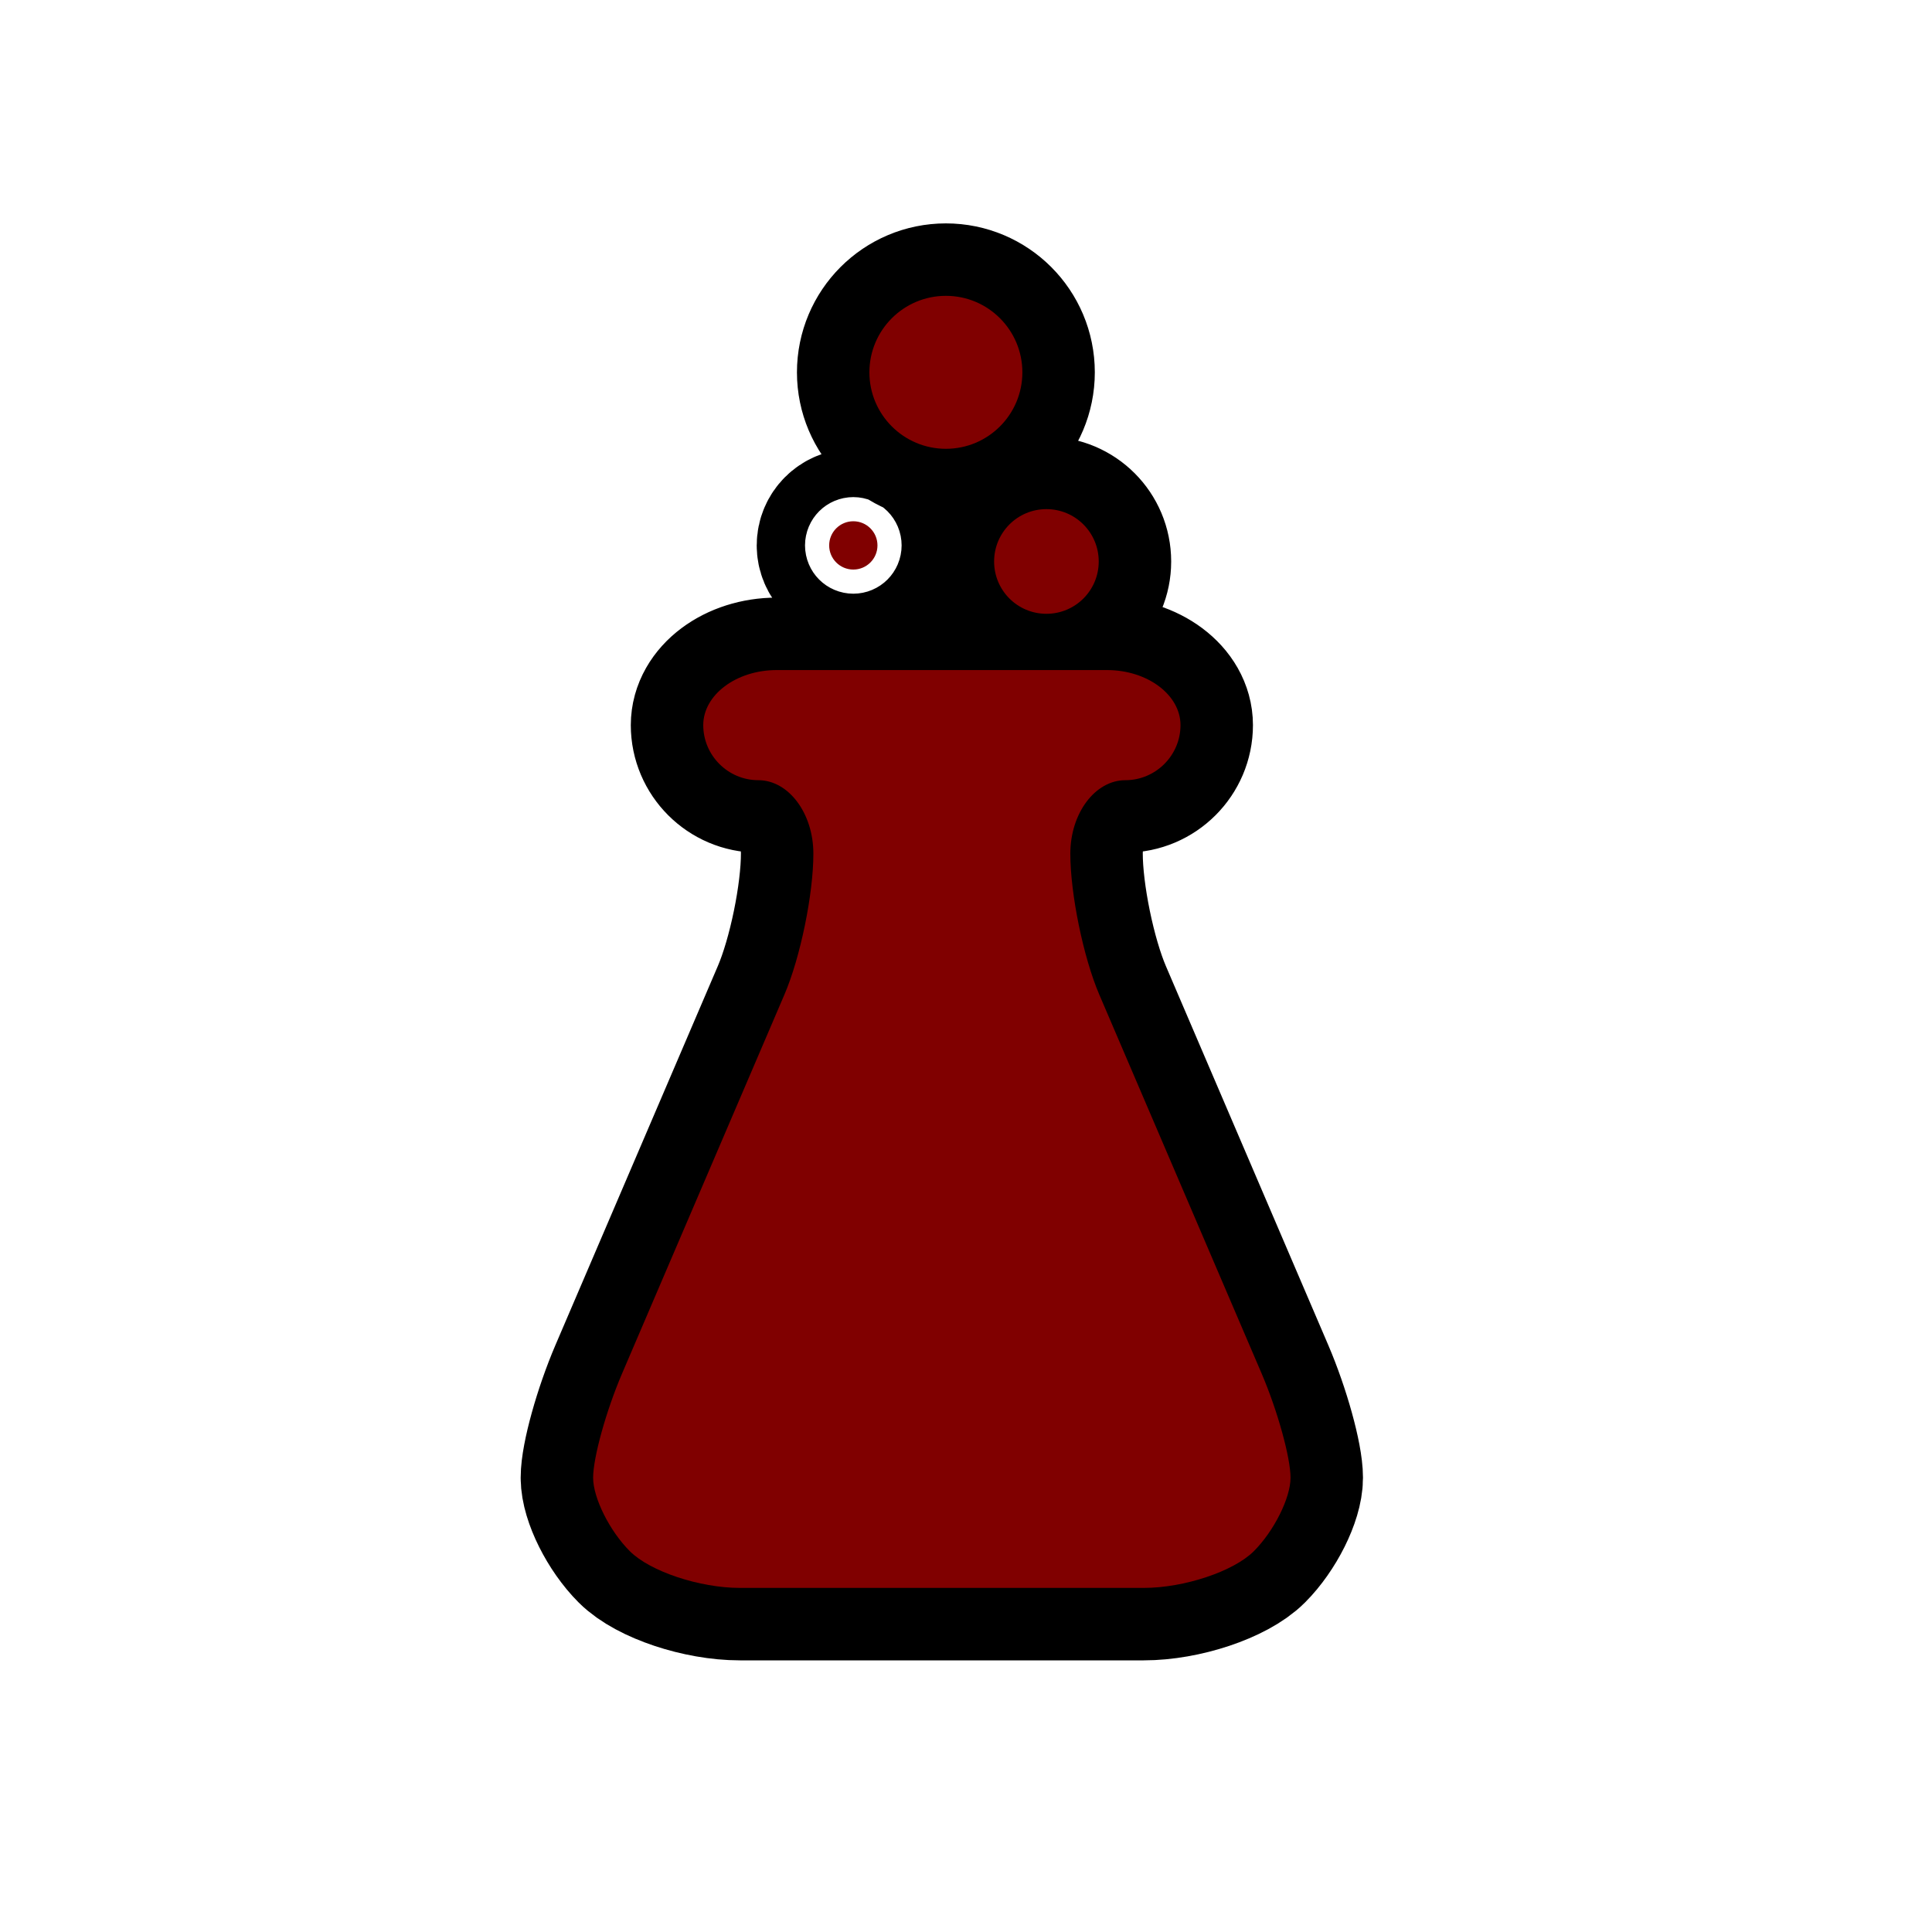 <svg style="overflow: hidden; position: absolute; left: 517px; top: 406px; " height="40" version="1.1" width="40" xmlns="http://www.w3.org/2000/svg"><desc style="-webkit-tap-highlight-color: rgba(0, 0, 0, 0); ">Created with Raphaël 2.1.0</desc><defs style="-webkit-tap-highlight-color: rgba(0, 0, 0, 0); "></defs><path style="-webkit-tap-highlight-color: rgba(0, 0, 0, 0); stroke-linejoin: round; opacity: 0; " fill="none" stroke="800000" d="M22.121,24.438L18.759,16.591C18.43,15.822,18.16,14.51,18.16,13.674S18.673,12.153,19.3,12.153S20.441,11.64,20.441,11.013S19.756,9.873,18.92,9.873H12.08C11.244,9.873,10.56,10.386,10.56,11.013S11.073,12.153,11.7,12.153S12.84,12.838,12.84,13.674S12.571,15.822,12.241,16.591L8.879,24.438C8.55,25.206,8.28,26.177,8.28,26.595S8.622,27.698,9.04,28.116S10.484,28.876,11.32,28.876H19.679C20.515,28.876,21.541,28.534,21.959,28.116S22.719,27.013,22.719,26.595S22.45,25.206,22.121,24.438ZM16.582,7.625C16.582,8.224,17.066,8.708,17.665,8.708S18.748,8.224,18.748,7.625S18.264,6.541,17.665,6.541S16.582,7.026,16.582,7.625ZM13.667,7.792C13.943,7.792,14.167,7.568,14.167,7.292S13.943,6.792,13.667,6.792S13.167,7.016,13.167,7.292S13.391,7.792,13.667,7.792ZM15.584,5.292C16.458,5.292,17.167,4.583,17.167,3.709C17.167,2.834,16.458,2.125,15.584,2.125C14.709,2.125,14,2.834,14,3.709C14,4.583,14.709,5.292,15.584,5.292Z" stroke-width="3" stroke-linejoin="round" opacity="0" transform="matrix(1,0,0,1,4,4)"></path><path style="-webkit-tap-highlight-color: rgba(0, 0, 0, 0); " fill="#800000" stroke="none" d="M22.121,24.438L18.759,16.591C18.43,15.822,18.16,14.51,18.16,13.674S18.673,12.153,19.3,12.153S20.441,11.64,20.441,11.013S19.756,9.873,18.92,9.873H12.08C11.244,9.873,10.56,10.386,10.56,11.013S11.073,12.153,11.7,12.153S12.84,12.838,12.84,13.674S12.571,15.822,12.241,16.591L8.879,24.438C8.55,25.206,8.28,26.177,8.28,26.595S8.622,27.698,9.04,28.116S10.484,28.876,11.32,28.876H19.679C20.515,28.876,21.541,28.534,21.959,28.116S22.719,27.013,22.719,26.595S22.45,25.206,22.121,24.438ZM16.582,7.625C16.582,8.224,17.066,8.708,17.665,8.708S18.748,8.224,18.748,7.625S18.264,6.541,17.665,6.541S16.582,7.026,16.582,7.625ZM13.667,7.792C13.943,7.792,14.167,7.568,14.167,7.292S13.943,6.792,13.667,6.792S13.167,7.016,13.167,7.292S13.391,7.792,13.667,7.792ZM15.584,5.292C16.458,5.292,17.167,4.583,17.167,3.709C17.167,2.834,16.458,2.125,15.584,2.125C14.709,2.125,14,2.834,14,3.709C14,4.583,14.709,5.292,15.584,5.292Z" transform="matrix(1,0,0,1,4,4)"></path><rect style="-webkit-tap-highlight-color: rgba(0, 0, 0, 0); opacity: 0; " x="0" y="0" width="32" height="32" r="0" rx="0" ry="0" fill="#000000" stroke="#000" opacity="0"></rect></svg>
